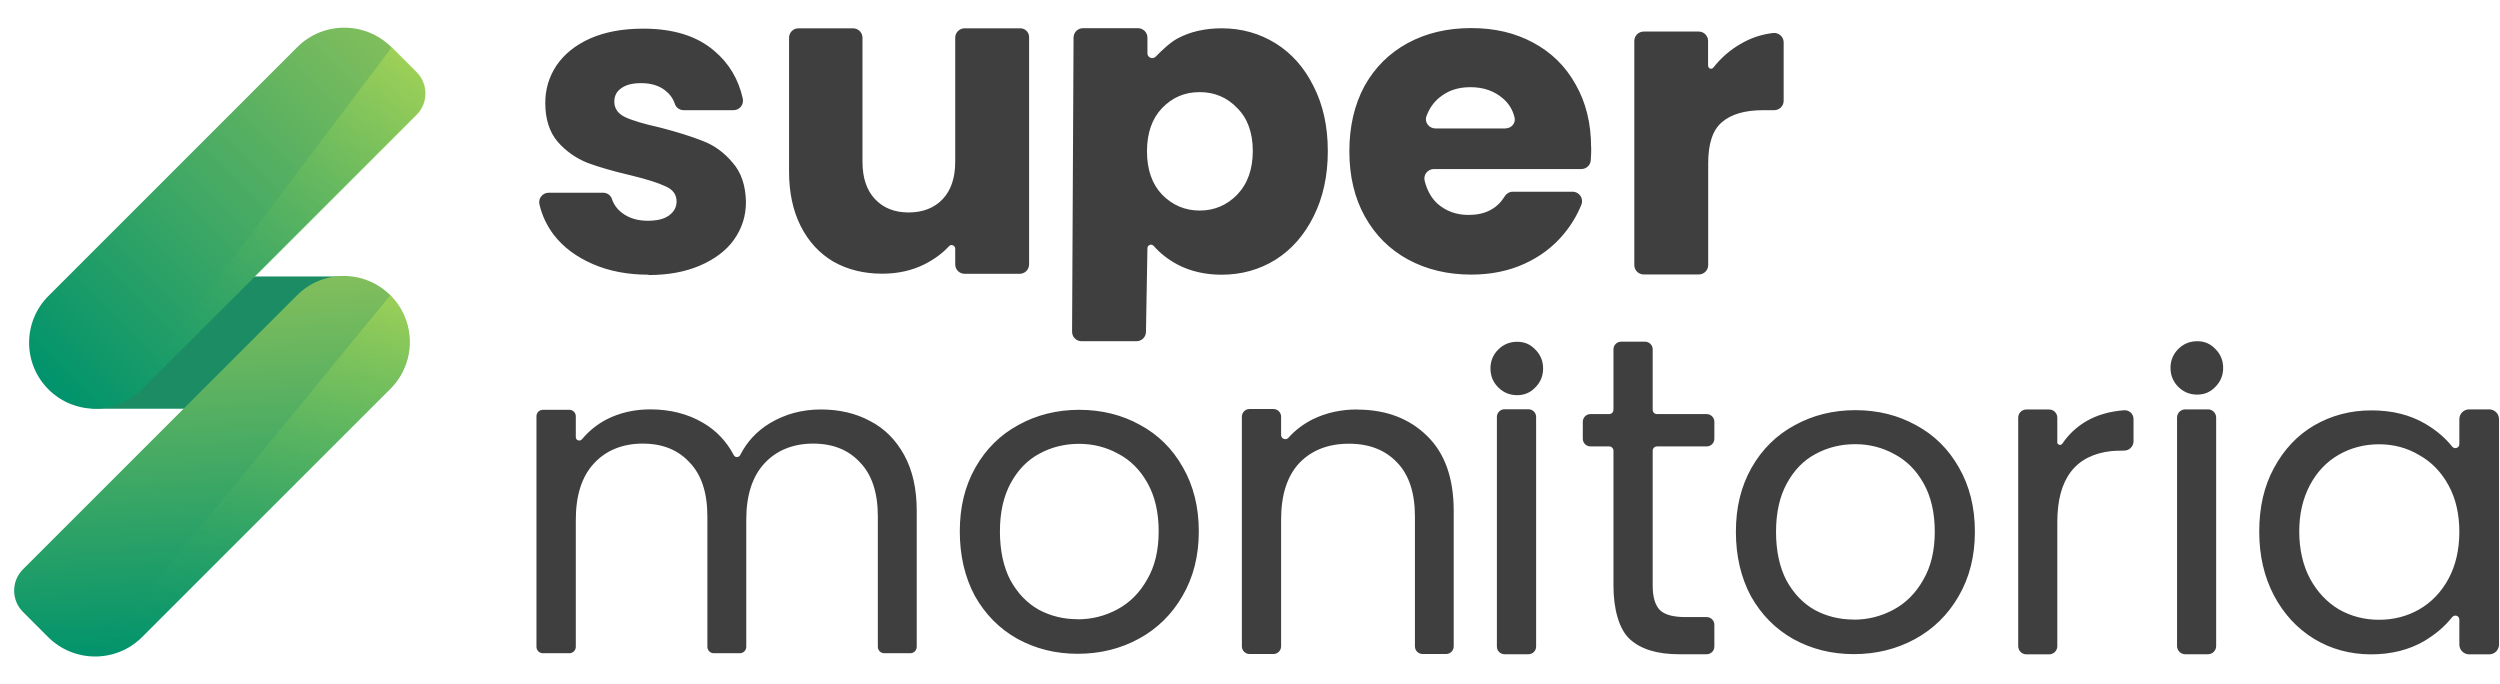 <svg width="497" height="136" viewBox="0 0 497 136" fill="none" xmlns="http://www.w3.org/2000/svg">
<path d="M128.943 54.612C124.772 54.612 121.049 53.898 117.797 52.471C114.545 51.045 111.966 49.127 110.083 46.674C108.67 44.801 107.728 42.773 107.235 40.587C106.966 39.428 107.885 38.313 109.074 38.313H119.905C120.69 38.313 121.408 38.804 121.654 39.562C122.013 40.654 122.686 41.591 123.695 42.349C125.063 43.375 126.745 43.887 128.763 43.887C130.602 43.887 131.993 43.553 132.957 42.862C133.989 42.126 134.504 41.19 134.504 40.052C134.504 38.692 133.787 37.689 132.352 37.065C130.916 36.373 128.606 35.638 125.4 34.857C121.968 34.055 119.098 33.23 116.81 32.382C114.523 31.468 112.55 30.086 110.89 28.213C109.231 26.273 108.401 23.687 108.401 20.454C108.401 17.734 109.141 15.259 110.621 13.029C112.168 10.755 114.388 8.971 117.304 7.656C120.286 6.34 123.807 5.694 127.866 5.694C133.877 5.694 138.586 7.165 142.017 10.13C144.955 12.605 146.816 15.771 147.668 19.607C147.915 20.788 147.04 21.903 145.829 21.903H135.917C135.132 21.903 134.415 21.413 134.168 20.677C133.809 19.584 133.159 18.692 132.239 17.979C131.028 17.02 129.436 16.53 127.44 16.53C125.714 16.53 124.413 16.864 123.493 17.555C122.574 18.18 122.125 19.071 122.125 20.209C122.125 21.569 122.843 22.594 124.278 23.285C125.758 23.977 128.046 24.645 131.141 25.337C134.684 26.251 137.577 27.165 139.797 28.057C142.017 28.904 143.968 30.331 145.628 32.316C147.354 34.255 148.229 36.864 148.296 40.164C148.296 42.951 147.489 45.448 145.897 47.678C144.349 49.84 142.084 51.535 139.124 52.806C136.209 54.055 132.8 54.679 128.92 54.679V54.634L128.943 54.612ZM204.585 52.561C204.585 53.586 203.755 54.434 202.701 54.434H191.78C190.748 54.434 189.896 53.609 189.896 52.561V49.439C189.896 48.793 189.089 48.458 188.663 48.949C187.34 50.376 185.725 51.557 183.796 52.538C181.285 53.787 178.482 54.411 175.387 54.411C171.731 54.411 168.502 53.609 165.699 52.026C162.896 50.376 160.72 48.012 159.173 44.935C157.625 41.858 156.863 38.246 156.863 34.099V7.5C156.863 6.474 157.693 5.627 158.747 5.627H169.578C170.61 5.627 171.462 6.452 171.462 7.5V32.159C171.462 35.348 172.292 37.823 173.951 39.584C175.611 41.346 177.831 42.237 180.634 42.237C183.438 42.237 185.747 41.346 187.407 39.584C189.066 37.823 189.896 35.348 189.896 32.159V7.5C189.896 6.474 190.726 5.627 191.78 5.627H202.836C203.8 5.627 204.585 6.407 204.585 7.366V52.561ZM234.03 7.678C236.542 6.318 239.502 5.627 242.866 5.627C246.813 5.627 250.379 6.63 253.586 8.614C256.793 10.599 259.304 13.453 261.143 17.154C263.027 20.855 263.969 25.136 263.969 30.041C263.969 34.947 263.027 39.25 261.143 43.018C259.304 46.719 256.793 49.595 253.586 51.624C250.379 53.609 246.813 54.612 242.866 54.612C239.547 54.612 236.609 53.921 234.03 52.561C232.169 51.557 230.622 50.331 229.343 48.882C228.917 48.391 228.11 48.703 228.11 49.35L227.818 65.961C227.818 66.987 226.989 67.834 225.935 67.834H215.013C213.982 67.834 213.129 67.009 213.129 65.961L213.421 7.477C213.421 6.452 214.251 5.604 215.305 5.604H226.226C227.258 5.604 228.11 6.429 228.11 7.477V10.599C228.11 11.446 229.141 11.87 229.747 11.268C230.958 10.019 232.64 8.436 234.03 7.678ZM249.056 30.019C249.056 26.385 248.024 23.531 245.961 21.479C243.965 19.384 241.476 18.313 238.493 18.313C235.51 18.313 233.088 19.361 231.025 21.479C229.029 23.575 228.02 26.451 228.02 30.086C228.02 33.72 229.029 36.596 231.025 38.692C233.088 40.788 235.578 41.858 238.493 41.858C241.408 41.858 243.898 40.81 245.961 38.692C248.024 36.529 249.056 33.631 249.056 29.997V30.019ZM316.333 29.35C316.333 30.175 316.311 31.022 316.243 31.892C316.176 32.851 315.346 33.609 314.36 33.609H285.049C283.861 33.609 282.941 34.724 283.21 35.883C283.659 37.756 284.488 39.272 285.699 40.431C287.426 41.97 289.512 42.728 291.956 42.728C295.208 42.728 297.585 41.524 299.088 39.094C299.446 38.514 300.052 38.113 300.725 38.113H312.633C313.956 38.113 314.875 39.45 314.382 40.677C313.53 42.795 312.364 44.757 310.839 46.563C308.776 49.06 306.174 51.022 303.035 52.449C299.895 53.876 296.374 54.59 292.472 54.59C287.785 54.59 283.614 53.586 279.936 51.602C276.281 49.618 273.41 46.764 271.347 43.062C269.284 39.361 268.252 35.036 268.252 30.086C268.252 25.136 269.261 20.811 271.257 17.109C273.32 13.408 276.168 10.576 279.846 8.57C283.502 6.585 287.718 5.582 292.45 5.582C297.181 5.582 301.196 6.541 304.806 8.481C308.417 10.42 311.22 13.163 313.216 16.753C315.279 20.342 316.311 24.512 316.311 29.283V29.35H316.333ZM299.334 25.515C300.456 25.515 301.353 24.489 301.106 23.397C300.747 21.858 299.962 20.565 298.751 19.54C297.024 18.068 294.894 17.332 292.315 17.332C289.736 17.332 287.763 18.046 286.058 19.473C284.937 20.431 284.107 21.636 283.569 23.129C283.143 24.311 284.107 25.537 285.363 25.537H299.334V25.515ZM339.589 13.096C339.589 13.653 340.284 13.876 340.62 13.43C342.145 11.491 343.939 9.93 346.003 8.748C347.998 7.566 350.151 6.831 352.484 6.563C353.605 6.429 354.592 7.299 354.592 8.414V20.03C354.592 21.056 353.762 21.903 352.708 21.903H350.555C346.9 21.903 344.141 22.706 342.325 24.289C340.486 25.827 339.589 28.547 339.589 32.472V52.694C339.589 53.72 338.759 54.567 337.705 54.567H326.784C325.752 54.567 324.9 53.742 324.9 52.694V8.146C324.9 7.12 325.73 6.273 326.784 6.273H337.705C338.737 6.273 339.566 7.098 339.566 8.146V13.096H339.589Z" fill="#3F3F3F"/>
<path d="M163.218 81.404C166.871 81.404 170.143 82.165 172.99 83.71C175.858 85.188 178.1 87.45 179.758 90.473C181.417 93.496 182.246 97.191 182.246 101.535V128.585C182.246 129.28 181.686 129.862 180.968 129.862H175.791C175.096 129.862 174.514 129.302 174.514 128.585V102.655C174.514 97.975 173.348 94.392 170.995 91.951C168.709 89.443 165.593 88.189 161.649 88.189C157.704 88.189 154.365 89.51 151.967 92.13C149.568 94.705 148.358 98.445 148.358 103.349V128.585C148.358 129.28 147.798 129.862 147.081 129.862H141.903C141.209 129.862 140.626 129.302 140.626 128.585V102.655C140.626 97.975 139.46 94.392 137.107 91.951C134.821 89.443 131.706 88.189 127.761 88.189C123.816 88.189 120.477 89.51 118.079 92.13C115.681 94.705 114.47 98.445 114.47 103.349V128.585C114.47 129.28 113.91 129.862 113.193 129.862H107.926C107.231 129.862 106.648 129.302 106.648 128.585V82.748C106.648 82.053 107.209 81.471 107.926 81.471H113.193C113.888 81.471 114.47 82.031 114.47 82.748V86.89C114.47 87.54 115.277 87.831 115.703 87.316C117.07 85.681 118.706 84.36 120.634 83.352C123.256 82.031 126.147 81.382 129.285 81.382C133.23 81.382 136.726 82.277 139.752 84.046C142.374 85.569 144.414 87.719 145.87 90.473C146.139 91.01 146.879 90.988 147.148 90.473C148.493 87.808 150.465 85.703 153.042 84.136C156.068 82.322 159.452 81.404 163.15 81.404H163.218ZM214.229 129.974C209.836 129.974 205.824 128.966 202.216 126.973C198.674 124.98 195.873 122.136 193.811 118.486C191.816 114.769 190.808 110.492 190.808 105.633C190.808 100.774 191.839 96.609 193.901 92.959C196.007 89.241 198.876 86.42 202.485 84.472C206.093 82.479 210.127 81.471 214.565 81.471C219.003 81.471 223.059 82.479 226.645 84.472C230.254 86.42 233.078 89.219 235.14 92.869C237.246 96.519 238.322 100.774 238.322 105.633C238.322 110.492 237.246 114.769 235.072 118.486C232.966 122.136 230.074 124.98 226.421 126.973C222.768 128.966 218.711 129.974 214.251 129.974H214.229ZM214.229 123.122C217.03 123.122 219.653 122.472 222.118 121.151C224.583 119.83 226.556 117.859 228.035 115.239C229.581 112.619 230.343 109.417 230.343 105.633C230.343 101.849 229.604 98.669 228.125 96.026C226.645 93.384 224.695 91.458 222.297 90.204C219.899 88.883 217.299 88.234 214.498 88.234C211.696 88.234 209.007 88.883 206.608 90.204C204.255 91.458 202.372 93.406 200.938 96.026C199.504 98.646 198.786 101.849 198.786 105.633C198.786 109.417 199.481 112.687 200.848 115.307C202.283 117.927 204.165 119.897 206.519 121.218C208.872 122.472 211.427 123.099 214.229 123.099V123.122ZM269.789 81.426C275.505 81.426 280.144 83.173 283.685 86.644C287.226 90.07 288.997 95.041 288.997 101.557V128.496C288.997 129.324 288.325 130.019 287.473 130.019H282.811C281.982 130.019 281.287 129.347 281.287 128.496V102.677C281.287 97.997 280.122 94.414 277.768 91.973C275.415 89.465 272.232 88.211 268.153 88.211C264.074 88.211 260.757 89.488 258.292 92.063C255.894 94.638 254.683 98.378 254.683 103.282V128.496C254.683 129.324 254.011 130.019 253.159 130.019H248.408C247.579 130.019 246.884 129.347 246.884 128.496V82.837C246.884 82.009 247.556 81.314 248.408 81.314H253.159C253.989 81.314 254.683 81.986 254.683 82.837V86.465C254.683 87.249 255.647 87.607 256.163 87.002C257.485 85.524 259.076 84.315 260.936 83.374C263.626 82.053 266.562 81.404 269.767 81.404H269.789V81.426ZM301.615 78.56C300.136 78.56 298.881 78.045 297.85 77.015C296.819 75.985 296.303 74.731 296.303 73.253C296.303 71.775 296.819 70.521 297.85 69.491C298.881 68.461 300.136 67.946 301.615 67.946C303.095 67.946 304.238 68.461 305.224 69.491C306.255 70.521 306.77 71.775 306.77 73.253C306.77 74.731 306.255 75.985 305.224 77.015C304.26 78.045 303.05 78.56 301.615 78.56ZM305.381 82.882V128.541C305.381 129.369 304.708 130.063 303.857 130.063H299.105C298.276 130.063 297.581 129.392 297.581 128.541V82.882C297.581 82.053 298.253 81.359 299.105 81.359H303.857C304.686 81.359 305.381 82.031 305.381 82.882ZM329.407 88.749C328.936 88.749 328.555 89.129 328.555 89.6V116.426C328.555 118.71 329.048 120.345 330.012 121.308C330.976 122.226 332.679 122.674 335.077 122.674H339.291C340.12 122.674 340.815 123.346 340.815 124.196V128.541C340.815 129.369 340.142 130.063 339.291 130.063H333.777C329.429 130.063 326.179 129.056 324.005 127.063C321.831 125.07 320.756 120.994 320.756 116.426V89.6C320.756 89.129 320.375 88.749 319.904 88.749H316.183C315.354 88.749 314.659 88.077 314.659 87.226V83.845C314.659 83.016 315.332 82.322 316.183 82.322H319.904C320.375 82.322 320.756 81.941 320.756 81.471V69.446C320.756 68.618 321.428 67.924 322.28 67.924H327.031C327.86 67.924 328.555 68.595 328.555 69.446V81.471C328.555 81.941 328.936 82.322 329.407 82.322H339.291C340.12 82.322 340.815 82.994 340.815 83.845V87.226C340.815 88.055 340.142 88.749 339.291 88.749H329.407ZM368.517 130.041C364.124 130.041 360.112 129.033 356.504 127.04C352.962 125.047 350.161 122.204 348.099 118.554C346.104 114.836 345.096 110.559 345.096 105.7C345.096 100.841 346.127 96.676 348.189 93.026C350.295 89.309 353.164 86.487 356.773 84.539C360.381 82.546 364.415 81.538 368.853 81.538C373.291 81.538 377.347 82.546 380.933 84.539C384.542 86.487 387.366 89.286 389.428 92.936C391.534 96.586 392.61 100.841 392.61 105.7C392.61 110.559 391.534 114.836 389.36 118.554C387.254 122.204 384.362 125.047 380.709 127.04C377.056 129.033 372.999 130.041 368.539 130.041H368.517ZM368.517 123.189C371.318 123.189 373.941 122.539 376.406 121.218C378.871 119.897 380.844 117.927 382.323 115.307C383.869 112.687 384.631 109.484 384.631 105.7C384.631 101.916 383.892 98.736 382.413 96.094C380.933 93.451 378.983 91.525 376.585 90.272C374.187 88.95 371.587 88.301 368.786 88.301C365.984 88.301 363.295 88.95 360.896 90.272C358.543 91.525 356.661 93.474 355.226 96.094C353.792 98.714 353.075 101.916 353.075 105.7C353.075 109.484 353.769 112.754 355.136 115.374C356.571 117.994 358.454 119.964 360.807 121.285C363.16 122.539 365.715 123.166 368.517 123.166V123.189ZM408.971 87.876C408.971 88.435 409.689 88.659 410.002 88.189C411.258 86.33 412.871 84.83 414.799 83.71C416.905 82.501 419.371 81.785 422.217 81.561C423.248 81.471 424.145 82.255 424.145 83.307V87.719C424.145 88.726 423.338 89.555 422.329 89.577C421.321 89.6 420.155 89.622 419.797 89.667C412.58 90.451 408.994 95.175 408.994 103.774V128.451C408.994 129.369 408.254 130.086 407.358 130.086H402.853C401.934 130.086 401.217 129.347 401.217 128.451V83.039C401.217 82.121 401.956 81.404 402.853 81.404H407.358C408.277 81.404 408.994 82.143 408.994 83.039V87.898L408.971 87.876ZM436.808 78.448C435.329 78.448 434.074 77.933 433.043 76.903C432.012 75.873 431.496 74.619 431.496 73.141C431.496 71.663 432.012 70.409 433.043 69.379C434.074 68.349 435.329 67.834 436.808 67.834C438.287 67.834 439.43 68.349 440.416 69.379C441.447 70.409 441.963 71.663 441.963 73.141C441.963 74.619 441.447 75.873 440.416 76.903C439.453 77.933 438.242 78.448 436.808 78.448ZM440.573 83.016V128.429C440.573 129.347 439.833 130.063 438.937 130.063H434.432C433.513 130.063 432.796 129.324 432.796 128.429V83.016C432.796 82.098 433.536 81.382 434.432 81.382H438.937C439.856 81.382 440.573 82.121 440.573 83.016ZM449.135 105.655C449.135 100.863 450.098 96.653 452.048 93.071C453.998 89.421 456.643 86.577 460.027 84.584C463.456 82.591 467.266 81.583 471.435 81.583C475.604 81.583 479.123 82.479 482.148 84.248C484.322 85.524 486.115 87.047 487.483 88.771C487.953 89.376 488.917 89.062 488.917 88.301V83.33C488.917 82.255 489.791 81.382 490.867 81.382H494.856C495.932 81.382 496.806 82.255 496.806 83.33V128.138C496.806 129.212 495.932 130.086 494.856 130.086H490.867C489.791 130.086 488.917 129.212 488.917 128.138V123.166C488.917 122.405 487.976 122.092 487.483 122.696C486.048 124.51 484.21 126.077 481.969 127.421C478.943 129.19 475.402 130.086 471.346 130.086C467.289 130.086 463.389 129.056 460.027 126.996C456.665 124.935 453.998 122.047 452.048 118.352C450.098 114.635 449.135 110.403 449.135 105.678V105.655ZM488.917 105.722C488.917 102.184 488.2 99.094 486.765 96.474C485.331 93.854 483.404 91.839 480.938 90.473C478.54 89.04 475.873 88.323 472.959 88.323C470.046 88.323 467.379 89.017 464.98 90.383C462.582 91.749 460.655 93.742 459.243 96.385C457.831 99.027 457.091 102.095 457.091 105.633C457.091 109.171 457.808 112.373 459.243 115.06C460.677 117.68 462.582 119.718 464.98 121.151C467.379 122.517 470.046 123.211 472.959 123.211C475.873 123.211 478.54 122.517 480.938 121.151C483.404 119.718 485.331 117.703 486.765 115.06C488.2 112.373 488.917 109.261 488.917 105.722Z" fill="#3F3F3F"/>
<path d="M80.354 68.114C80.354 75.372 74.65 81.251 67.604 81.251H19.602C12.556 81.251 6.83 75.372 6.83 68.114C6.83 60.855 12.556 54.955 19.602 54.955H67.604C74.65 54.955 80.354 60.855 80.354 68.114Z" fill="#1B8C63"/>
<path d="M9.556 126.639L4.563 121.647C2.234 119.317 2.23 115.517 4.556 113.191L59.056 58.693C64.182 53.567 72.495 53.591 77.614 58.71C82.749 63.844 82.74 72.157 77.63 77.267L28.24 126.656C23.083 131.813 14.706 131.79 9.556 126.639Z" fill="url(#paint0_linear_415_3)"/>
<path d="M77.812 9.355L82.804 14.347C85.134 16.677 85.134 20.481 82.804 22.81L28.206 77.407C23.071 82.542 14.75 82.526 9.631 77.407C4.496 72.272 4.512 63.952 9.631 58.833L59.094 9.371C64.261 4.205 72.645 4.22 77.796 9.371L77.812 9.355Z" fill="url(#paint1_linear_415_3)"/>
<path opacity="0.4" d="M82.902 22.83L31.021 74.903L24.539 80.178L77.918 9.34L82.902 14.345C85.227 16.68 85.227 20.473 82.902 22.83Z" fill="url(#paint2_linear_415_3)"/>
<path opacity="0.4" d="M77.576 77.288L28.098 126.745C25.474 129.366 22.044 130.666 18.637 130.621L77.576 58.711C82.71 63.843 82.71 72.156 77.576 77.288Z" fill="url(#paint3_linear_415_3)"/>
<defs>
<linearGradient id="paint0_linear_415_3" x1="41.674" y1="56.68" x2="45.237" y2="129.928" gradientUnits="userSpaceOnUse">
<stop stop-color="#81BE5C"/>
<stop offset="1" stop-color="#00936C"/>
</linearGradient>
<linearGradient id="paint1_linear_415_3" x1="78.075" y1="9.145" x2="9.804" y2="77.418" gradientUnits="userSpaceOnUse">
<stop stop-color="#81BE5C"/>
<stop offset="1" stop-color="#00936C"/>
</linearGradient>
<linearGradient id="paint2_linear_415_3" x1="78.029" y1="9.407" x2="33.878" y2="85.586" gradientUnits="userSpaceOnUse">
<stop stop-color="#CAEC50"/>
<stop offset="1" stop-color="#00936C" stop-opacity="0"/>
</linearGradient>
<linearGradient id="paint3_linear_415_3" x1="75.267" y1="57.366" x2="29.406" y2="136.824" gradientUnits="userSpaceOnUse">
<stop stop-color="#CAEC50"/>
<stop offset="1" stop-color="#00936C" stop-opacity="0"/>
</linearGradient>
</defs>
</svg>
